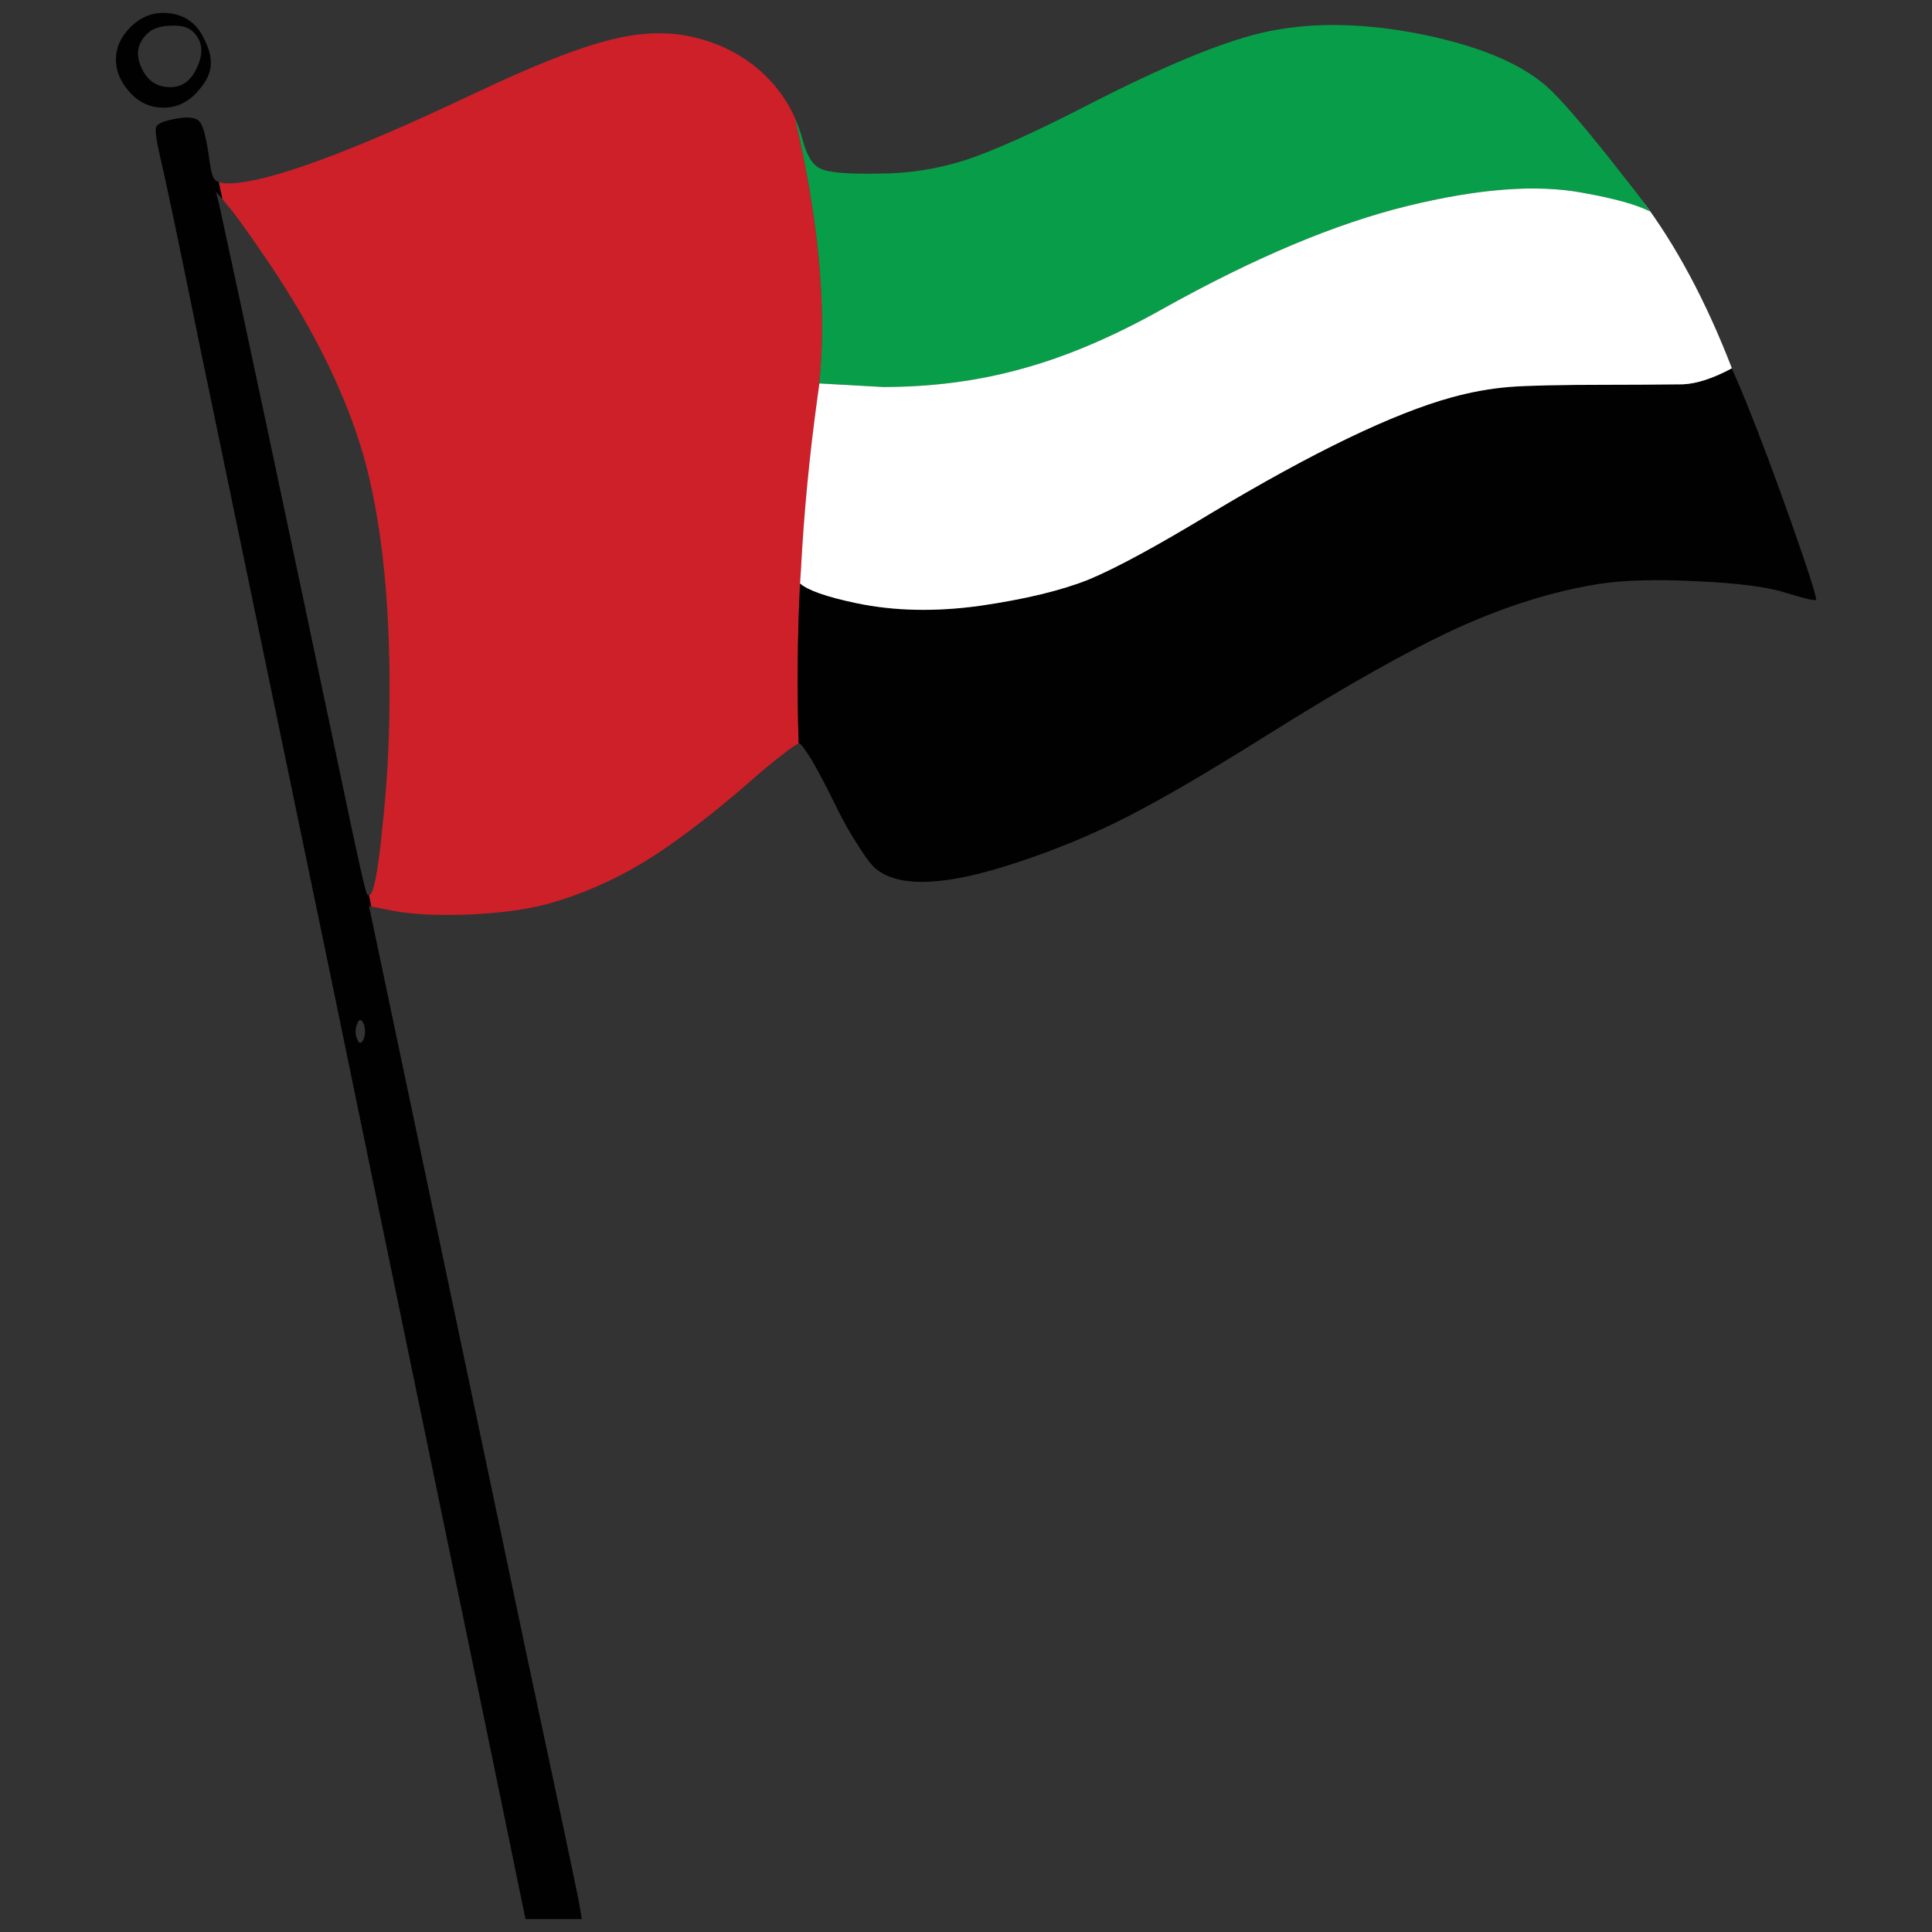 <?xml version="1.0" encoding="utf-8"?>
<!-- Generator: Adobe Illustrator 16.0.0, SVG Export Plug-In . SVG Version: 6.00 Build 0)  -->
<!DOCTYPE svg PUBLIC "-//W3C//DTD SVG 1.1//EN" "http://www.w3.org/Graphics/SVG/1.1/DTD/svg11.dtd">
<svg version="1.1" id="Layer_1" xmlns="http://www.w3.org/2000/svg" xmlns:xlink="http://www.w3.org/1999/xlink" x="0px" y="0px"
	 width="300px" height="300px" viewBox="0 0 300 300" enable-background="new 0 0 300 300" xml:space="preserve">
<rect x="0" y="0" width="300" height="300" fill="#333333" stroke="none"/>
<g>
	<path fill-rule="evenodd" clip-rule="evenodd" fill="#CE2029" d="M123.467,18.379c3.704,15.958,4.952,29.678,3.75,41.161h-0.141
		l0.141,0.139c-0.095,0.692-0.187,1.361-0.278,2.006c-1.25,9.04-2.105,17.964-2.568,26.772c-0.046,0.738-0.092,1.452-0.138,2.144
		c-0.418,8.441-0.487,16.742-0.209,24.904c-0.373,0.046-1.205,0.6-2.502,1.661c-1.48,1.106-3.123,2.467-4.928,4.082
		c-6.481,5.626-12.082,9.868-16.803,12.729c-4.769,2.859-9.744,5.004-14.929,6.434c-3.147,0.831-7.129,1.36-11.943,1.591
		c-4.813,0.185-8.748,0-11.803-0.554l-3.472-0.691l-0.347-1.729c0.694-0.092,1.365-3.413,2.014-9.962
		c0.833-7.287,1.227-14.919,1.18-22.898c-0.046-14.159-1.388-25.942-4.027-35.35c-2.731-9.454-7.545-19.324-14.441-29.609
		c-3.333-4.935-5.532-8.002-6.597-9.2l-0.902-1.106l-0.556-2.629c0.37,0.138,0.833,0.208,1.389,0.208
		c5.925,0,18.747-4.682,38.465-14.044c8.75-4.15,15.53-6.849,20.344-8.093c4.768-1.292,9.095-1.523,12.983-0.692
		c4.351,0.921,8.077,2.79,11.179,5.604C120.552,13.284,122.263,15.66,123.467,18.379z"/>
	<path fill-rule="evenodd" clip-rule="evenodd" fill="#010101" d="M33.969,28.272l0.556,2.629l-0.973-1.108l0.625,2.629
		c3.102,14.158,9.443,43.997,19.024,89.517c2.315,11.114,3.588,16.764,3.819,16.949c0.093,0.092,0.185,0.138,0.278,0.138
		l0.347,1.729l-0.347-0.069l24.44,116.083c4.674,21.859,7.382,34.658,8.125,38.394L90.348,298h-8.749l-4.928-23.936
		c-16.526-79.832-24.95-120.579-25.274-122.239L30.983,53.522c-3.287-16.188-5.323-25.896-6.11-29.124
		c-0.601-2.629-0.81-4.196-0.624-4.705c0.23-0.506,1.227-0.921,2.985-1.244c1.897-0.369,3.147-0.231,3.749,0.415
		c0.556,0.646,1.042,2.467,1.458,5.465c0.231,1.891,0.509,3.043,0.833,3.459C33.46,28.019,33.691,28.181,33.969,28.272z
		 M19.943,14.091C18.647,12.569,18,10.955,18,9.248c0-1.752,0.67-3.344,2.013-4.773c1.759-1.89,3.842-2.698,6.25-2.421
		c2.407,0.277,4.166,1.5,5.277,3.667c0.925,1.752,1.319,3.251,1.18,4.497c-0.092,1.245-0.74,2.536-1.943,3.874
		c-1.481,1.752-3.287,2.629-5.416,2.629S21.425,15.843,19.943,14.091z M26.47,3.991c-1.666,0.046-2.892,0.484-3.679,1.315
		c-1.481,1.476-1.759,3.205-0.833,5.188c0.879,2.028,2.384,3.042,4.513,3.042c1.898,0,3.31-1.106,4.236-3.32
		c0.926-2.121,0.694-3.874-0.694-5.257C29.271,4.221,28.09,3.899,26.47,3.991z M124.233,90.602c1.202,1.061,4.095,2.075,8.678,3.044
		c5.924,1.246,12.358,1.383,19.301,0.415c6.989-1.015,12.614-2.375,16.871-4.082c4.212-1.752,10.509-5.165,18.887-10.237
		c15.924-9.547,28.421-15.565,37.493-18.056c3.056-0.831,5.994-1.36,8.818-1.591s8.007-0.346,15.553-0.346
		c3.379,0,7.198-0.023,11.457-0.069c2.175-0.092,4.721-0.923,7.637-2.49c0.046,0.092,0.07,0.161,0.07,0.207
		c0.74,1.661,1.457,3.344,2.15,5.05c2.129,5.257,4.514,11.622,7.152,19.093c2.64,7.518,3.865,11.392,3.681,11.623
		c-0.231,0.138-1.782-0.231-4.65-1.108c-2.917-0.921-7.524-1.521-13.819-1.798c-6.342-0.323-11.41-0.184-15.205,0.415
		c-7.035,1.108-14.372,3.39-22.009,6.849c-7.546,3.459-17.384,8.993-29.51,16.603c-9.26,5.811-16.525,10.054-21.803,12.729
		c-5.322,2.721-10.993,5.074-17.011,7.055c-10.783,3.599-18.029,3.99-21.731,1.178c-0.788-0.555-1.782-1.821-2.985-3.806
		c-1.297-1.938-2.593-4.267-3.889-6.986c-1.205-2.444-2.314-4.544-3.334-6.296c-1.063-1.707-1.711-2.559-1.943-2.559l-0.068,0.069
		C123.746,107.344,123.815,99.043,124.233,90.602z M55.215,160.195c0,0.462,0.093,0.854,0.279,1.177
		c0.092,0.369,0.254,0.553,0.485,0.553c0.139,0,0.301-0.184,0.486-0.553c0.139-0.322,0.208-0.715,0.208-1.177
		c0-0.507-0.069-0.921-0.208-1.244c-0.185-0.369-0.347-0.554-0.486-0.554c-0.231,0-0.393,0.185-0.485,0.554
		C55.308,159.274,55.215,159.688,55.215,160.195z"/>
	<path fill-rule="evenodd" clip-rule="evenodd" fill="#089E49" d="M254.867,30.936c0.485,0.669,0.939,1.302,1.354,1.902
		c-2.083-1.061-5.576-2.029-10.483-2.905c-7.129-1.338-16.224-0.646-27.287,2.075s-23.632,8.001-37.703,15.842
		c-7.684,4.334-14.95,7.447-21.801,9.339c-6.851,1.937-14.119,2.905-21.802,2.905l-9.928-0.554
		c1.202-11.483-0.046-25.203-3.75-41.161c0.463,1.061,0.857,2.191,1.18,3.39c0.648,2.444,1.574,3.921,2.778,4.428
		c1.203,0.6,4.189,0.853,8.957,0.76c4.722,0,9.28-0.714,13.678-2.144c4.397-1.476,10.46-4.197,18.19-8.164
		c12.776-6.595,22.428-10.538,28.954-11.83c7.128-1.429,15.159-1.221,24.094,0.623c8.979,1.89,15.437,4.705,19.371,8.439
		c1.852,1.752,4.79,5.142,8.817,10.17c1.39,1.752,2.639,3.343,3.75,4.773C253.803,29.536,254.346,30.238,254.867,30.936z"/>
	<path fill-rule="evenodd" clip-rule="evenodd" fill="#FFFFFF" d="M254.867,30.936c5.348,7.073,10.034,15.825,14.061,26.254
		c-2.916,1.567-5.462,2.398-7.637,2.49c-4.259,0.046-8.078,0.069-11.457,0.069c-7.546,0-12.729,0.115-15.553,0.346
		s-5.763,0.761-8.818,1.591c-9.072,2.49-21.569,8.508-37.493,18.056c-8.378,5.072-14.675,8.485-18.887,10.237
		c-4.257,1.707-9.882,3.067-16.871,4.082c-6.943,0.969-13.377,0.831-19.301-0.415c-4.583-0.969-7.476-1.984-8.678-3.044
		c0.046-0.692,0.092-1.406,0.138-2.144c0.463-8.808,1.318-17.732,2.568-26.772c0.092-0.646,0.184-1.314,0.278-2.006
		c0-0.046,0-0.092,0-0.139l9.928,0.554c7.684,0,14.952-0.969,21.802-2.905c6.851-1.892,14.117-5.004,21.801-9.339
		c14.071-7.841,26.64-13.121,37.703-15.842s20.158-3.413,27.287-2.075c4.907,0.875,8.4,1.844,10.483,2.905
		C255.807,32.238,255.353,31.604,254.867,30.936z"/>
</g>
</svg>
